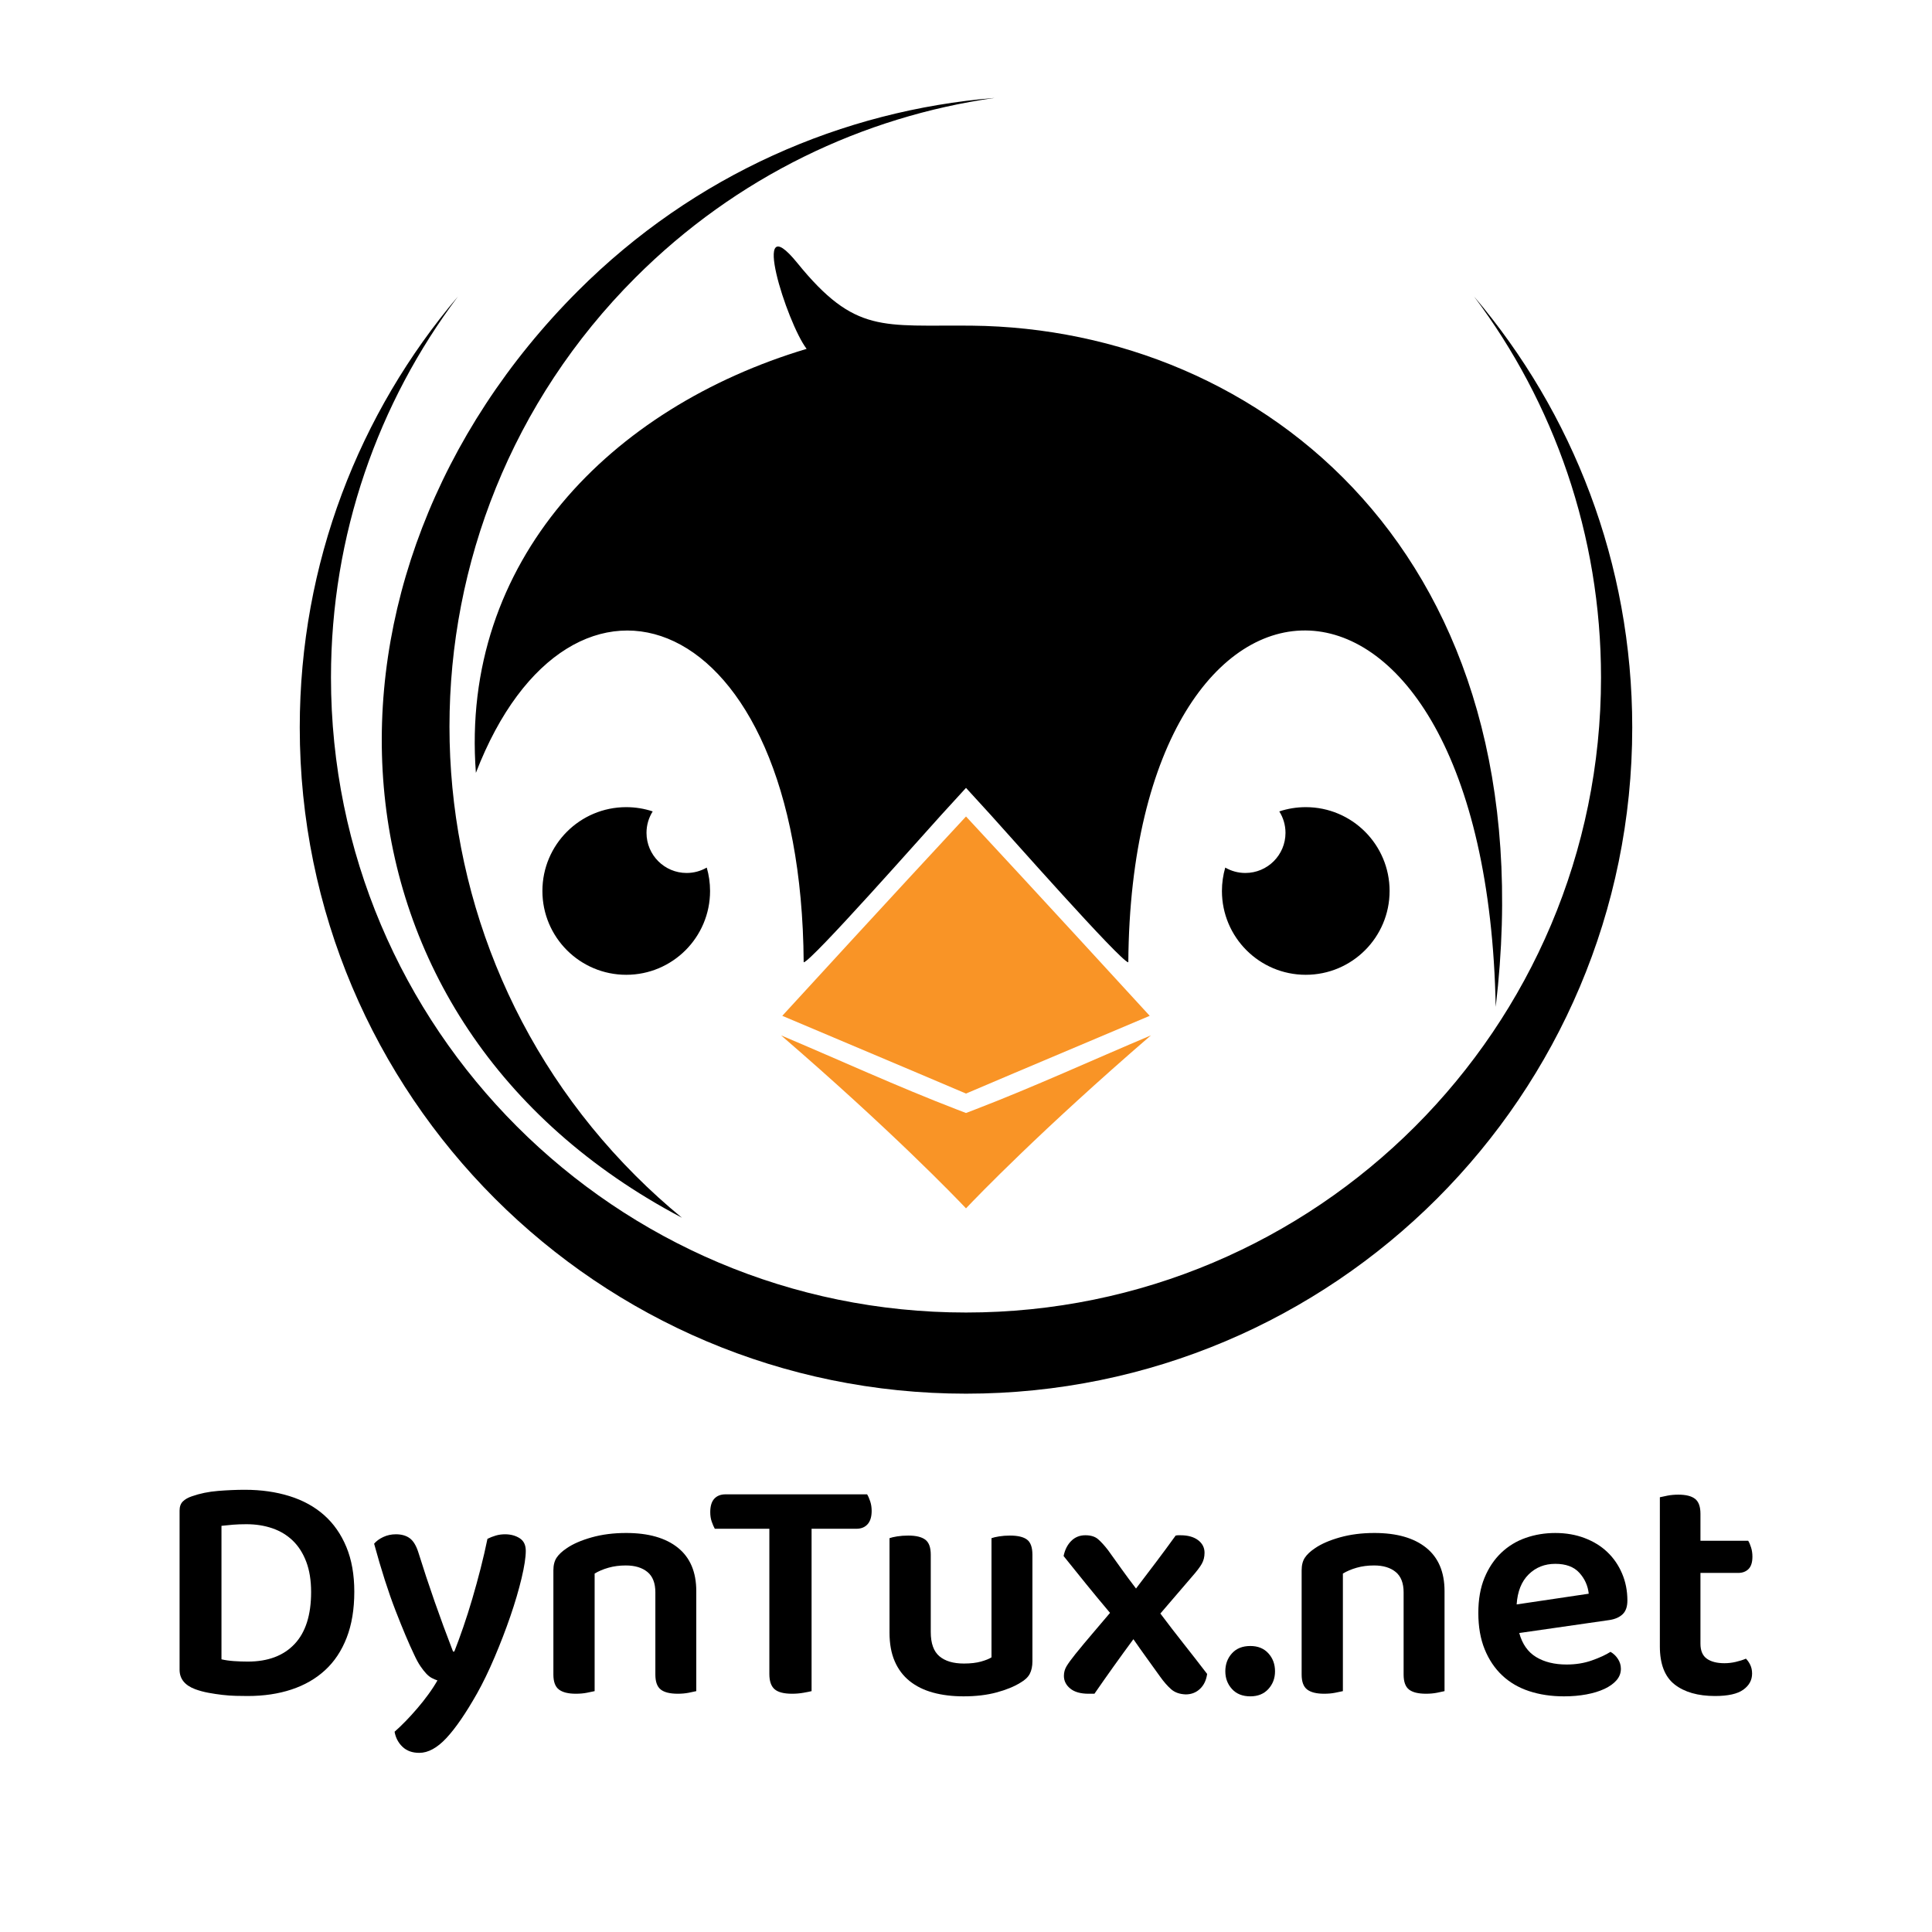 <?xml version="1.0" encoding="UTF-8" standalone="no"?>
<!DOCTYPE svg PUBLIC "-//W3C//DTD SVG 1.1//EN" "http://www.w3.org/Graphics/SVG/1.1/DTD/svg11.dtd">
<svg width="100%" height="100%" viewBox="0 0 260 260" version="1.1" xmlns="http://www.w3.org/2000/svg" xmlns:xlink="http://www.w3.org/1999/xlink" xml:space="preserve" xmlns:serif="http://www.serif.com/" style="fill-rule:evenodd;clip-rule:evenodd;stroke-linejoin:round;stroke-miterlimit:2;">
    <g>
        <path d="M130.001,162.614c-1.505,-1.588 -10.119,-10.535 -24.886,-23.277c7.891,3.326 15.681,6.908 23.676,9.981l1.21,0.464l1.208,-0.464c7.995,-3.073 15.785,-6.655 23.676,-9.981c-14.767,12.742 -23.381,21.689 -24.884,23.277Z" style="fill:#f99426;"/>
        <path d="M41.868,214.256c-0,-1.573 -0.219,-2.935 -0.656,-4.086c-0.437,-1.151 -1.042,-2.098 -1.814,-2.841c-0.772,-0.743 -1.69,-1.297 -2.753,-1.661c-1.064,-0.364 -2.222,-0.546 -3.475,-0.546c-0.67,-0 -1.275,0.022 -1.814,0.065c-0.539,0.044 -1.056,0.095 -1.551,0.153l-0,17.963c0.495,0.117 1.056,0.197 1.683,0.241c0.626,0.043 1.245,0.065 1.857,0.065c2.71,0 4.808,-0.786 6.294,-2.36c1.486,-1.573 2.229,-3.904 2.229,-6.993Zm5.812,-0.043c0,2.36 -0.342,4.421 -1.027,6.184c-0.684,1.763 -1.653,3.22 -2.906,4.37c-1.253,1.151 -2.761,2.018 -4.524,2.601c-1.762,0.583 -3.722,0.874 -5.878,0.874c-0.495,0 -1.034,-0.007 -1.617,-0.022c-0.583,-0.014 -1.187,-0.058 -1.814,-0.131c-0.626,-0.073 -1.253,-0.167 -1.879,-0.284c-0.627,-0.117 -1.217,-0.277 -1.77,-0.481c-1.399,-0.524 -2.098,-1.398 -2.098,-2.622l-0,-21.416c-0,-0.524 0.146,-0.932 0.437,-1.224c0.291,-0.291 0.699,-0.524 1.224,-0.699c1.078,-0.379 2.251,-0.619 3.518,-0.721c1.267,-0.102 2.469,-0.153 3.606,-0.153c2.185,-0 4.188,0.284 6.009,0.852c1.821,0.568 3.373,1.421 4.655,2.557c1.282,1.136 2.28,2.564 2.994,4.283c0.714,1.719 1.07,3.73 1.07,6.032Z" style="fill-rule:nonzero;"/>
        <path d="M55.722,222.648c-0.699,-1.457 -1.529,-3.424 -2.491,-5.901c-0.961,-2.476 -1.923,-5.477 -2.884,-9.003c0.291,-0.35 0.699,-0.648 1.223,-0.896c0.525,-0.248 1.093,-0.371 1.705,-0.371c0.757,-0 1.377,0.174 1.857,0.524c0.481,0.35 0.867,0.976 1.158,1.879c1.37,4.4 2.929,8.858 4.677,13.374l0.175,0c0.379,-0.961 0.779,-2.054 1.202,-3.278c0.422,-1.223 0.83,-2.505 1.223,-3.846c0.394,-1.34 0.765,-2.695 1.115,-4.064c0.35,-1.37 0.656,-2.695 0.918,-3.977c0.349,-0.175 0.721,-0.321 1.114,-0.438c0.394,-0.116 0.809,-0.174 1.246,-0.174c0.757,-0 1.413,0.174 1.967,0.524c0.553,0.35 0.83,0.918 0.83,1.705c0,0.874 -0.189,2.105 -0.568,3.693c-0.379,1.588 -0.882,3.292 -1.508,5.113c-0.626,1.821 -1.333,3.657 -2.12,5.507c-0.786,1.85 -1.573,3.475 -2.36,4.873c-1.515,2.681 -2.892,4.684 -4.13,6.01c-1.238,1.326 -2.455,1.989 -3.649,1.989c-0.933,-0 -1.683,-0.27 -2.251,-0.809c-0.568,-0.539 -0.925,-1.216 -1.071,-2.032c0.466,-0.408 0.961,-0.882 1.486,-1.421c0.524,-0.539 1.049,-1.114 1.573,-1.726c0.525,-0.612 1.02,-1.238 1.486,-1.879c0.467,-0.641 0.874,-1.268 1.224,-1.88c-0.262,-0.087 -0.517,-0.196 -0.765,-0.328c-0.247,-0.131 -0.495,-0.327 -0.743,-0.59c-0.247,-0.262 -0.51,-0.597 -0.786,-1.005c-0.277,-0.408 -0.561,-0.932 -0.853,-1.573Z" style="fill-rule:nonzero;"/>
        <path d="M88.196,214.3c-0,-1.253 -0.357,-2.171 -1.071,-2.753c-0.714,-0.583 -1.683,-0.875 -2.907,-0.875c-0.845,0 -1.624,0.102 -2.338,0.306c-0.714,0.204 -1.333,0.467 -1.857,0.787l-0,15.821c-0.263,0.059 -0.612,0.132 -1.049,0.219c-0.437,0.087 -0.933,0.131 -1.486,0.131c-1.02,0 -1.778,-0.189 -2.273,-0.568c-0.495,-0.379 -0.743,-1.049 -0.743,-2.011l0,-14.029c0,-0.699 0.146,-1.267 0.437,-1.705c0.291,-0.437 0.743,-0.859 1.355,-1.267c0.845,-0.583 1.967,-1.071 3.365,-1.464c1.399,-0.393 2.943,-0.59 4.633,-0.59c3.001,-0 5.325,0.663 6.971,1.988c1.646,1.326 2.469,3.271 2.469,5.835l0,13.461c-0.233,0.059 -0.575,0.132 -1.027,0.219c-0.451,0.087 -0.939,0.131 -1.464,0.131c-1.049,0 -1.814,-0.189 -2.294,-0.568c-0.481,-0.379 -0.721,-1.049 -0.721,-2.011l-0,-11.057Z" style="fill-rule:nonzero;"/>
        <path d="M116.692,201.101c0.145,0.233 0.284,0.546 0.415,0.94c0.131,0.393 0.197,0.823 0.197,1.289c-0,0.787 -0.183,1.384 -0.547,1.792c-0.364,0.408 -0.867,0.612 -1.508,0.612l-6.031,-0l-0,21.852c-0.233,0.059 -0.597,0.132 -1.093,0.219c-0.495,0.087 -1.005,0.131 -1.529,0.131c-1.108,0 -1.894,-0.204 -2.36,-0.612c-0.467,-0.408 -0.7,-1.092 -0.7,-2.054l0,-19.536l-7.342,-0c-0.146,-0.263 -0.284,-0.583 -0.415,-0.962c-0.132,-0.379 -0.197,-0.801 -0.197,-1.267c-0,-0.816 0.182,-1.421 0.546,-1.814c0.364,-0.393 0.867,-0.59 1.508,-0.59l19.056,-0Z" style="fill-rule:nonzero;"/>
        <path d="M138.938,223.566c-0,0.67 -0.117,1.231 -0.35,1.682c-0.233,0.452 -0.655,0.852 -1.267,1.202c-0.845,0.525 -1.916,0.962 -3.213,1.311c-1.296,0.35 -2.775,0.525 -4.436,0.525c-1.515,-0 -2.884,-0.168 -4.108,-0.503c-1.224,-0.335 -2.273,-0.852 -3.147,-1.551c-0.874,-0.7 -1.544,-1.588 -2.01,-2.666c-0.467,-1.079 -0.7,-2.361 -0.7,-3.847l0,-12.718c0.233,-0.087 0.576,-0.167 1.027,-0.24c0.452,-0.073 0.955,-0.11 1.508,-0.11c1.02,0 1.778,0.183 2.273,0.547c0.495,0.364 0.743,1.041 0.743,2.032l-0,10.402c-0,1.515 0.386,2.601 1.158,3.256c0.772,0.656 1.872,0.984 3.3,0.984c0.903,-0 1.668,-0.088 2.294,-0.263c0.627,-0.175 1.1,-0.364 1.421,-0.568l-0,-16.04c0.233,-0.087 0.575,-0.167 1.027,-0.24c0.452,-0.073 0.94,-0.11 1.464,-0.11c1.049,0 1.814,0.183 2.295,0.547c0.48,0.364 0.721,1.041 0.721,2.032l-0,14.336Z" style="fill-rule:nonzero;"/>
        <path d="M144.751,222.56c0.757,-0.932 1.522,-1.85 2.294,-2.753c0.772,-0.903 1.552,-1.821 2.338,-2.754c-1.107,-1.311 -2.163,-2.585 -3.168,-3.824c-1.005,-1.238 -2.033,-2.513 -3.081,-3.824c0.174,-0.845 0.517,-1.522 1.027,-2.032c0.51,-0.51 1.143,-0.765 1.901,-0.765c0.728,-0 1.296,0.175 1.704,0.524c0.408,0.35 0.86,0.845 1.355,1.486c0.583,0.816 1.188,1.661 1.814,2.535c0.626,0.874 1.275,1.748 1.945,2.623c0.932,-1.224 1.828,-2.404 2.688,-3.541c0.859,-1.136 1.741,-2.331 2.644,-3.584c0.146,-0.029 0.262,-0.043 0.35,-0.043l0.306,-0c0.99,-0 1.777,0.218 2.36,0.655c0.582,0.437 0.874,1.006 0.874,1.705c-0,0.553 -0.124,1.049 -0.372,1.486c-0.247,0.437 -0.692,1.02 -1.333,1.748l-4.239,4.939c1.049,1.398 2.098,2.761 3.147,4.086c1.049,1.326 2.097,2.674 3.146,4.043c-0.116,0.845 -0.437,1.515 -0.961,2.011c-0.525,0.495 -1.166,0.743 -1.923,0.743c-0.816,-0.03 -1.472,-0.263 -1.967,-0.7c-0.495,-0.437 -0.991,-1.005 -1.486,-1.704c-0.583,-0.816 -1.18,-1.647 -1.792,-2.491c-0.612,-0.845 -1.209,-1.69 -1.792,-2.535c-0.903,1.223 -1.792,2.447 -2.666,3.671c-0.874,1.224 -1.733,2.447 -2.578,3.671l-0.787,0c-1.078,0 -1.901,-0.233 -2.469,-0.699c-0.569,-0.466 -0.853,-1.035 -0.853,-1.705c0,-0.466 0.117,-0.896 0.35,-1.289c0.233,-0.393 0.641,-0.954 1.224,-1.683Z" style="fill-rule:nonzero;"/>
        <path d="M164.899,224.92c-0,-0.961 0.299,-1.77 0.896,-2.425c0.597,-0.656 1.42,-0.984 2.469,-0.984c1.02,0 1.829,0.328 2.426,0.984c0.597,0.655 0.896,1.464 0.896,2.425c-0,0.933 -0.299,1.727 -0.896,2.382c-0.597,0.656 -1.406,0.984 -2.426,0.984c-1.049,-0 -1.872,-0.328 -2.469,-0.984c-0.597,-0.655 -0.896,-1.449 -0.896,-2.382Z" style="fill-rule:nonzero;"/>
        <path d="M188.893,214.3c0,-1.253 -0.357,-2.171 -1.07,-2.753c-0.714,-0.583 -1.683,-0.875 -2.907,-0.875c-0.845,0 -1.624,0.102 -2.338,0.306c-0.714,0.204 -1.333,0.467 -1.858,0.787l0,15.821c-0.262,0.059 -0.612,0.132 -1.049,0.219c-0.437,0.087 -0.932,0.131 -1.486,0.131c-1.019,0 -1.777,-0.189 -2.272,-0.568c-0.496,-0.379 -0.743,-1.049 -0.743,-2.011l-0,-14.029c-0,-0.699 0.145,-1.267 0.437,-1.705c0.291,-0.437 0.743,-0.859 1.355,-1.267c0.845,-0.583 1.966,-1.071 3.365,-1.464c1.399,-0.393 2.943,-0.59 4.633,-0.59c3.001,-0 5.325,0.663 6.971,1.988c1.646,1.326 2.469,3.271 2.469,5.835l0,13.461c-0.233,0.059 -0.575,0.132 -1.027,0.219c-0.451,0.087 -0.94,0.131 -1.464,0.131c-1.049,0 -1.814,-0.189 -2.295,-0.568c-0.48,-0.379 -0.721,-1.049 -0.721,-2.011l0,-11.057Z" style="fill-rule:nonzero;"/>
        <path d="M204.453,219.763c0.407,1.486 1.165,2.564 2.272,3.234c1.107,0.671 2.477,1.006 4.109,1.006c1.223,-0 2.352,-0.182 3.387,-0.547c1.034,-0.364 1.872,-0.75 2.513,-1.158c0.408,0.233 0.743,0.554 1.005,0.962c0.262,0.408 0.393,0.845 0.393,1.311c0,0.583 -0.196,1.1 -0.59,1.551c-0.393,0.452 -0.932,0.838 -1.617,1.159c-0.684,0.32 -1.493,0.568 -2.425,0.743c-0.933,0.174 -1.938,0.262 -3.016,0.262c-1.719,-0 -3.285,-0.233 -4.698,-0.7c-1.414,-0.466 -2.623,-1.172 -3.628,-2.119c-1.005,-0.947 -1.792,-2.12 -2.36,-3.519c-0.568,-1.398 -0.852,-3.03 -0.852,-4.895c-0,-1.806 0.276,-3.379 0.83,-4.72c0.554,-1.34 1.304,-2.462 2.251,-3.365c0.947,-0.903 2.047,-1.574 3.3,-2.011c1.253,-0.437 2.578,-0.655 3.977,-0.655c1.428,-0 2.739,0.226 3.933,0.677c1.195,0.452 2.215,1.078 3.06,1.88c0.845,0.801 1.508,1.762 1.988,2.884c0.481,1.122 0.721,2.338 0.721,3.65c0,0.815 -0.211,1.427 -0.633,1.835c-0.423,0.408 -1.013,0.67 -1.77,0.787l-12.15,1.748Zm4.851,-9.309c-1.428,-0 -2.623,0.473 -3.584,1.42c-0.962,0.947 -1.501,2.295 -1.617,4.043l9.703,-1.442c-0.117,-1.078 -0.54,-2.018 -1.268,-2.819c-0.728,-0.801 -1.806,-1.202 -3.234,-1.202Z" style="fill-rule:nonzero;"/>
        <path d="M228.84,221.205c0,0.933 0.284,1.603 0.852,2.011c0.569,0.408 1.363,0.612 2.382,0.612c0.496,-0 0.998,-0.058 1.508,-0.175c0.51,-0.117 0.969,-0.262 1.377,-0.437c0.233,0.233 0.43,0.517 0.59,0.852c0.16,0.335 0.24,0.721 0.24,1.158c0,0.874 -0.393,1.596 -1.18,2.164c-0.786,0.568 -2.054,0.852 -3.802,0.852c-2.302,0 -4.116,-0.517 -5.441,-1.551c-1.326,-1.035 -1.989,-2.747 -1.989,-5.136l0,-20.061c0.233,-0.058 0.575,-0.131 1.027,-0.218c0.452,-0.088 0.94,-0.131 1.464,-0.131c1.02,-0 1.77,0.189 2.251,0.568c0.481,0.379 0.721,1.049 0.721,2.01l0,3.628l6.425,-0c0.146,0.233 0.277,0.539 0.393,0.918c0.117,0.378 0.175,0.786 0.175,1.223c0,0.758 -0.175,1.312 -0.524,1.661c-0.35,0.35 -0.816,0.525 -1.399,0.525l-5.07,-0l0,9.527Z" style="fill-rule:nonzero;"/>
        <path d="M130.001,106.029l-3.366,3.683c-1.974,2.16 -17.502,19.752 -18.479,19.792c-0.328,-48.146 -31.382,-58.484 -44.112,-25.497c-2.156,-28.523 18.147,-49.164 44.508,-57.059c-2.669,-3.485 -7.767,-19.591 -1.247,-11.551c7.792,9.598 11.471,8.306 23.472,8.429c38.997,0.397 77.688,30.956 70.509,91.678c-1.286,-67.291 -49.035,-65.759 -49.442,-6c-0.977,-0.04 -16.505,-17.632 -18.479,-19.792l-3.364,-3.683Zm-45.723,2.594c1.242,0 2.44,0.202 3.56,0.574c-0.528,0.834 -0.834,1.824 -0.834,2.884c0,2.982 2.418,5.4 5.4,5.4c0.987,-0 1.91,-0.265 2.707,-0.726c0.29,1 0.447,2.054 0.447,3.149c0,6.23 -5.051,11.28 -11.28,11.28c-6.231,0 -11.283,-5.05 -11.283,-11.28c0,-6.231 5.052,-11.281 11.283,-11.281Zm91.446,0c-1.244,0 -2.442,0.202 -3.562,0.574c0.528,0.834 0.834,1.824 0.834,2.884c-0,2.982 -2.418,5.4 -5.4,5.4c-0.987,-0 -1.91,-0.265 -2.707,-0.726c-0.29,1 -0.447,2.054 -0.447,3.149c-0,6.23 5.051,11.28 11.282,11.28c6.229,0 11.281,-5.05 11.281,-11.28c-0,-6.231 -5.052,-11.281 -11.281,-11.281Z"/>
        <path d="M130.001,147.167c0.413,-0.177 8.813,-3.756 24.723,-10.462c-14.082,-15.369 -23.206,-25.194 -24.723,-26.826c-1.519,1.632 -10.643,11.457 -24.725,26.826c15.91,6.706 24.31,10.285 24.725,10.462Z" style="fill:#f99426;"/>
        <path d="M198.37,39.899c13.275,15.636 21.29,35.877 21.29,57.995c-0,49.519 -40.142,89.66 -89.659,89.66c-49.519,0 -89.661,-40.141 -89.661,-89.66c0,-22.118 8.015,-42.359 21.29,-57.995c-10.729,14.282 -17.088,32.037 -17.088,51.276c-0,47.196 38.261,85.458 85.459,85.458c47.196,-0 85.457,-38.262 85.457,-85.458c0,-19.239 -6.359,-36.994 -17.088,-51.276Z"/>
        <path d="M77.796,39.133c15.641,-15.639 35.621,-24.287 56.064,-25.956c-17.688,2.514 -34.738,10.57 -48.342,24.174c-33.373,33.373 -33.373,87.483 0,120.857c2.014,2.014 4.101,3.905 6.258,5.673c-50.182,-26.437 -52.165,-86.563 -13.98,-124.748Z"/>
    </g>
</svg>
